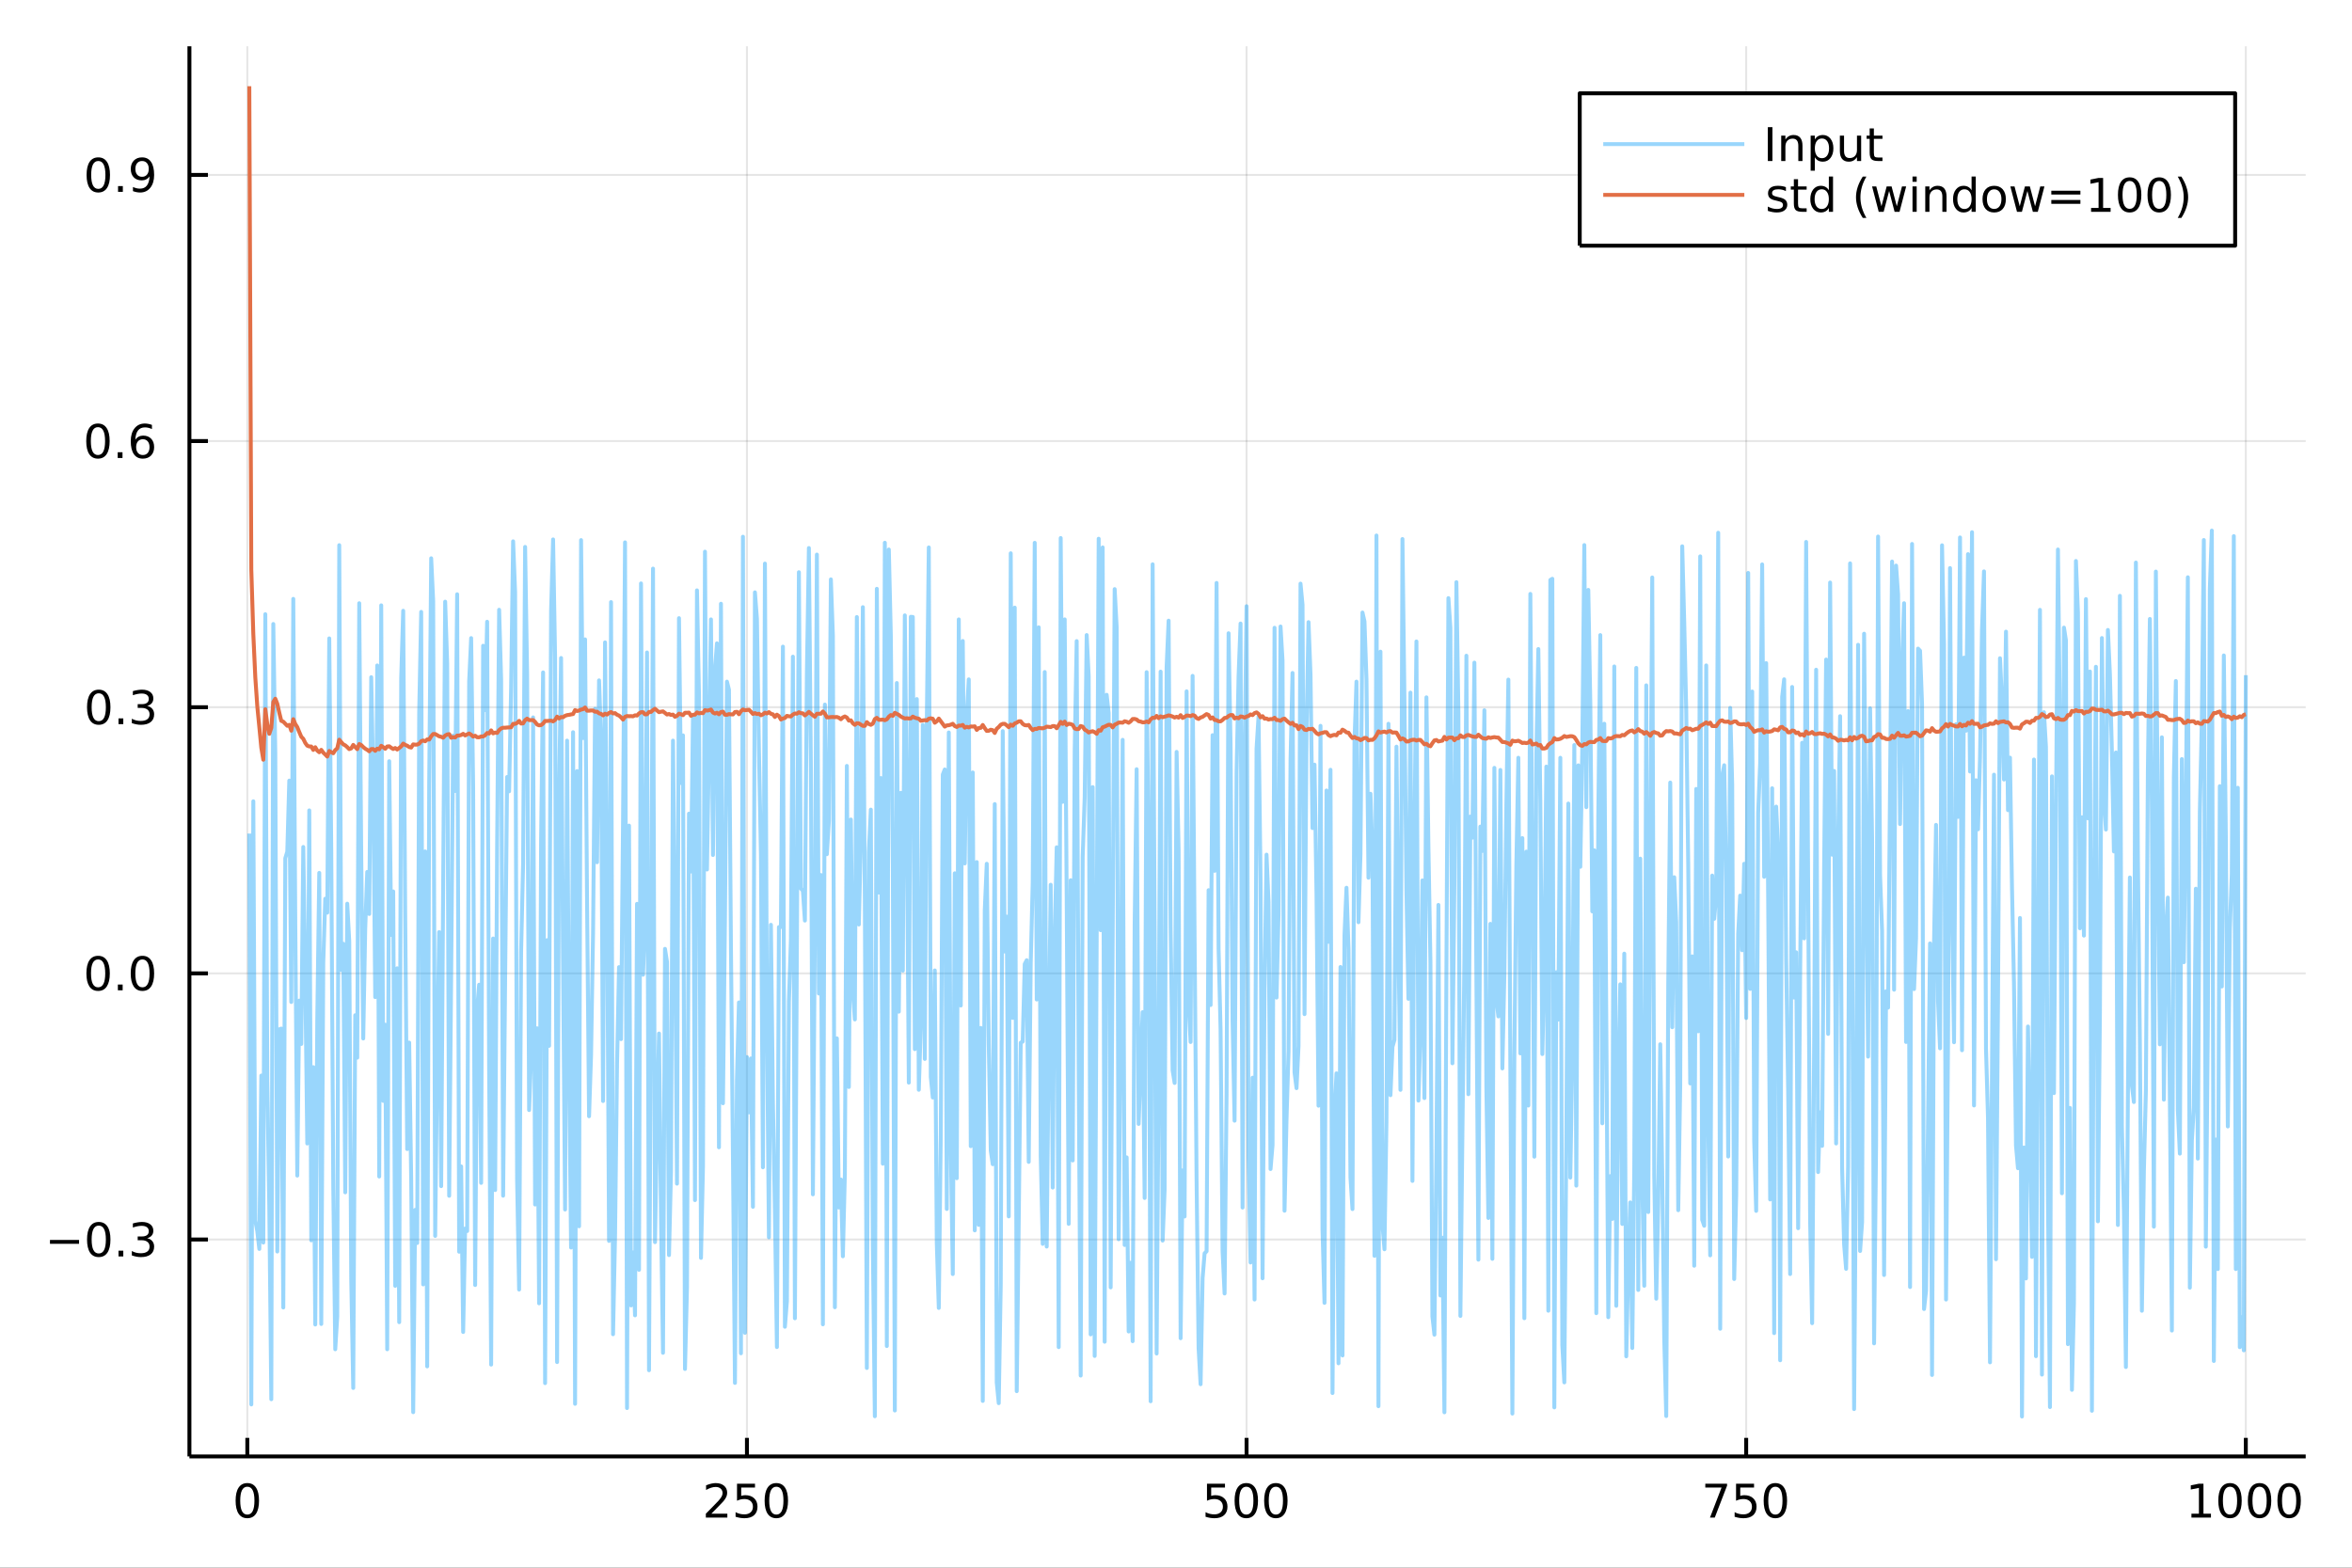 <?xml version="1.0" encoding="utf-8"?>
<svg xmlns="http://www.w3.org/2000/svg" xmlns:xlink="http://www.w3.org/1999/xlink" width="600" height="400" viewBox="0 0 2400 1600">
<rect x="0" y="0" width="2400" height="1600" fill="#333333" stroke="none"/>
<defs>
  <clipPath id="clip050">
    <rect x="0" y="0" width="2400" height="1600"/>
  </clipPath>
</defs>
<path clip-path="url(#clip050)" d="
M0 1600 L2400 1600 L2400 0 L0 0  Z
  " fill="#ffffff" fill-rule="evenodd" fill-opacity="1"/>
<defs>
  <clipPath id="clip051">
    <rect x="480" y="0" width="1681" height="1600"/>
  </clipPath>
</defs>
<path clip-path="url(#clip050)" d="
M193.288 1486.45 L2352.76 1486.45 L2352.76 47.244 L193.288 47.244  Z
  " fill="#ffffff" fill-rule="evenodd" fill-opacity="1"/>
<defs>
  <clipPath id="clip052">
    <rect x="193" y="47" width="2160" height="1440"/>
  </clipPath>
</defs>
<polyline clip-path="url(#clip052)" style="stroke:#000000; stroke-linecap:butt; stroke-linejoin:round; stroke-width:2; stroke-opacity:0.1; fill:none" points="
  252.366,1486.45 252.366,47.244 
  "/>
<polyline clip-path="url(#clip052)" style="stroke:#000000; stroke-linecap:butt; stroke-linejoin:round; stroke-width:2; stroke-opacity:0.1; fill:none" points="
  762.184,1486.45 762.184,47.244 
  "/>
<polyline clip-path="url(#clip052)" style="stroke:#000000; stroke-linecap:butt; stroke-linejoin:round; stroke-width:2; stroke-opacity:0.1; fill:none" points="
  1272,1486.45 1272,47.244 
  "/>
<polyline clip-path="url(#clip052)" style="stroke:#000000; stroke-linecap:butt; stroke-linejoin:round; stroke-width:2; stroke-opacity:0.1; fill:none" points="
  1781.82,1486.45 1781.82,47.244 
  "/>
<polyline clip-path="url(#clip052)" style="stroke:#000000; stroke-linecap:butt; stroke-linejoin:round; stroke-width:2; stroke-opacity:0.1; fill:none" points="
  2291.64,1486.45 2291.64,47.244 
  "/>
<polyline clip-path="url(#clip050)" style="stroke:#000000; stroke-linecap:butt; stroke-linejoin:round; stroke-width:4; stroke-opacity:1; fill:none" points="
  193.288,1486.45 2352.76,1486.45 
  "/>
<polyline clip-path="url(#clip050)" style="stroke:#000000; stroke-linecap:butt; stroke-linejoin:round; stroke-width:4; stroke-opacity:1; fill:none" points="
  252.366,1486.45 252.366,1467.55 
  "/>
<polyline clip-path="url(#clip050)" style="stroke:#000000; stroke-linecap:butt; stroke-linejoin:round; stroke-width:4; stroke-opacity:1; fill:none" points="
  762.184,1486.45 762.184,1467.55 
  "/>
<polyline clip-path="url(#clip050)" style="stroke:#000000; stroke-linecap:butt; stroke-linejoin:round; stroke-width:4; stroke-opacity:1; fill:none" points="
  1272,1486.45 1272,1467.55 
  "/>
<polyline clip-path="url(#clip050)" style="stroke:#000000; stroke-linecap:butt; stroke-linejoin:round; stroke-width:4; stroke-opacity:1; fill:none" points="
  1781.82,1486.45 1781.82,1467.55 
  "/>
<polyline clip-path="url(#clip050)" style="stroke:#000000; stroke-linecap:butt; stroke-linejoin:round; stroke-width:4; stroke-opacity:1; fill:none" points="
  2291.64,1486.45 2291.64,1467.55 
  "/>
<path clip-path="url(#clip050)" d="M252.366 1517.37 Q248.755 1517.37 246.926 1520.93 Q245.12 1524.47 245.12 1531.6 Q245.12 1538.71 246.926 1542.27 Q248.755 1545.82 252.366 1545.82 Q256 1545.82 257.805 1542.27 Q259.634 1538.71 259.634 1531.6 Q259.634 1524.47 257.805 1520.93 Q256 1517.37 252.366 1517.37 M252.366 1513.66 Q258.176 1513.66 261.231 1518.27 Q264.31 1522.85 264.31 1531.6 Q264.31 1540.33 261.231 1544.94 Q258.176 1549.52 252.366 1549.52 Q246.555 1549.52 243.477 1544.94 Q240.421 1540.33 240.421 1531.6 Q240.421 1522.85 243.477 1518.27 Q246.555 1513.66 252.366 1513.66 Z" fill="#000000" fill-rule="evenodd" fill-opacity="1" /><path clip-path="url(#clip050)" d="M725.876 1544.91 L742.196 1544.91 L742.196 1548.85 L720.251 1548.85 L720.251 1544.91 Q722.913 1542.16 727.497 1537.53 Q732.103 1532.88 733.284 1531.53 Q735.529 1529.01 736.409 1527.27 Q737.311 1525.51 737.311 1523.82 Q737.311 1521.07 735.367 1519.33 Q733.446 1517.6 730.344 1517.6 Q728.145 1517.6 725.691 1518.36 Q723.261 1519.13 720.483 1520.68 L720.483 1515.95 Q723.307 1514.82 725.761 1514.24 Q728.214 1513.66 730.251 1513.66 Q735.622 1513.66 738.816 1516.35 Q742.01 1519.03 742.01 1523.52 Q742.01 1525.65 741.2 1527.57 Q740.413 1529.47 738.307 1532.07 Q737.728 1532.74 734.626 1535.95 Q731.524 1539.15 725.876 1544.91 Z" fill="#000000" fill-rule="evenodd" fill-opacity="1" /><path clip-path="url(#clip050)" d="M752.057 1514.29 L770.413 1514.29 L770.413 1518.22 L756.339 1518.22 L756.339 1526.7 Q757.358 1526.35 758.376 1526.19 Q759.395 1526 760.413 1526 Q766.2 1526 769.58 1529.17 Q772.959 1532.34 772.959 1537.76 Q772.959 1543.34 769.487 1546.44 Q766.015 1549.52 759.696 1549.52 Q757.52 1549.52 755.251 1549.15 Q753.006 1548.78 750.598 1548.04 L750.598 1543.34 Q752.682 1544.47 754.904 1545.03 Q757.126 1545.58 759.603 1545.58 Q763.608 1545.58 765.945 1543.48 Q768.283 1541.37 768.283 1537.76 Q768.283 1534.15 765.945 1532.04 Q763.608 1529.94 759.603 1529.94 Q757.728 1529.94 755.853 1530.35 Q754.001 1530.77 752.057 1531.65 L752.057 1514.29 Z" fill="#000000" fill-rule="evenodd" fill-opacity="1" /><path clip-path="url(#clip050)" d="M792.172 1517.37 Q788.561 1517.37 786.732 1520.93 Q784.927 1524.47 784.927 1531.6 Q784.927 1538.71 786.732 1542.27 Q788.561 1545.82 792.172 1545.82 Q795.806 1545.82 797.612 1542.27 Q799.441 1538.71 799.441 1531.6 Q799.441 1524.47 797.612 1520.93 Q795.806 1517.37 792.172 1517.37 M792.172 1513.66 Q797.982 1513.66 801.038 1518.27 Q804.117 1522.85 804.117 1531.6 Q804.117 1540.33 801.038 1544.94 Q797.982 1549.52 792.172 1549.52 Q786.362 1549.52 783.283 1544.94 Q780.228 1540.33 780.228 1531.6 Q780.228 1522.85 783.283 1518.27 Q786.362 1513.66 792.172 1513.66 Z" fill="#000000" fill-rule="evenodd" fill-opacity="1" /><path clip-path="url(#clip050)" d="M1231.62 1514.29 L1249.98 1514.29 L1249.98 1518.22 L1235.9 1518.22 L1235.9 1526.7 Q1236.92 1526.35 1237.94 1526.19 Q1238.96 1526 1239.98 1526 Q1245.76 1526 1249.14 1529.17 Q1252.52 1532.34 1252.52 1537.76 Q1252.52 1543.34 1249.05 1546.44 Q1245.58 1549.52 1239.26 1549.52 Q1237.08 1549.52 1234.81 1549.15 Q1232.57 1548.78 1230.16 1548.04 L1230.16 1543.34 Q1232.25 1544.47 1234.47 1545.03 Q1236.69 1545.58 1239.17 1545.58 Q1243.17 1545.58 1245.51 1543.48 Q1247.85 1541.37 1247.85 1537.76 Q1247.85 1534.15 1245.51 1532.04 Q1243.17 1529.94 1239.17 1529.94 Q1237.29 1529.94 1235.42 1530.35 Q1233.56 1530.77 1231.62 1531.65 L1231.62 1514.29 Z" fill="#000000" fill-rule="evenodd" fill-opacity="1" /><path clip-path="url(#clip050)" d="M1271.74 1517.37 Q1268.12 1517.37 1266.3 1520.93 Q1264.49 1524.47 1264.49 1531.6 Q1264.49 1538.71 1266.3 1542.27 Q1268.12 1545.82 1271.74 1545.82 Q1275.37 1545.82 1277.18 1542.27 Q1279 1538.71 1279 1531.6 Q1279 1524.47 1277.18 1520.93 Q1275.37 1517.37 1271.74 1517.37 M1271.74 1513.66 Q1277.55 1513.66 1280.6 1518.27 Q1283.68 1522.85 1283.68 1531.6 Q1283.68 1540.33 1280.6 1544.94 Q1277.55 1549.52 1271.74 1549.52 Q1265.93 1549.52 1262.85 1544.94 Q1259.79 1540.33 1259.79 1531.6 Q1259.79 1522.85 1262.85 1518.27 Q1265.93 1513.66 1271.74 1513.66 Z" fill="#000000" fill-rule="evenodd" fill-opacity="1" /><path clip-path="url(#clip050)" d="M1301.9 1517.37 Q1298.29 1517.37 1296.46 1520.93 Q1294.65 1524.47 1294.65 1531.6 Q1294.65 1538.71 1296.46 1542.27 Q1298.29 1545.82 1301.9 1545.82 Q1305.53 1545.82 1307.34 1542.27 Q1309.17 1538.71 1309.17 1531.6 Q1309.17 1524.47 1307.34 1520.93 Q1305.53 1517.37 1301.9 1517.37 M1301.9 1513.66 Q1307.71 1513.66 1310.76 1518.27 Q1313.84 1522.85 1313.84 1531.6 Q1313.84 1540.33 1310.76 1544.94 Q1307.71 1549.52 1301.9 1549.52 Q1296.09 1549.52 1293.01 1544.94 Q1289.95 1540.33 1289.95 1531.6 Q1289.95 1522.85 1293.01 1518.27 Q1296.09 1513.66 1301.9 1513.66 Z" fill="#000000" fill-rule="evenodd" fill-opacity="1" /><path clip-path="url(#clip050)" d="M1740.1 1514.29 L1762.32 1514.29 L1762.32 1516.28 L1749.77 1548.85 L1744.89 1548.85 L1756.69 1518.22 L1740.1 1518.22 L1740.1 1514.29 Z" fill="#000000" fill-rule="evenodd" fill-opacity="1" /><path clip-path="url(#clip050)" d="M1771.48 1514.29 L1789.84 1514.29 L1789.84 1518.22 L1775.77 1518.22 L1775.77 1526.7 Q1776.79 1526.35 1777.8 1526.19 Q1778.82 1526 1779.84 1526 Q1785.63 1526 1789.01 1529.17 Q1792.39 1532.34 1792.39 1537.76 Q1792.39 1543.34 1788.92 1546.44 Q1785.44 1549.52 1779.12 1549.52 Q1776.95 1549.52 1774.68 1549.15 Q1772.43 1548.78 1770.03 1548.04 L1770.03 1543.34 Q1772.11 1544.47 1774.33 1545.03 Q1776.55 1545.58 1779.03 1545.58 Q1783.04 1545.58 1785.37 1543.48 Q1787.71 1541.37 1787.71 1537.76 Q1787.71 1534.15 1785.37 1532.04 Q1783.04 1529.94 1779.03 1529.94 Q1777.16 1529.94 1775.28 1530.35 Q1773.43 1530.77 1771.48 1531.65 L1771.48 1514.29 Z" fill="#000000" fill-rule="evenodd" fill-opacity="1" /><path clip-path="url(#clip050)" d="M1811.6 1517.37 Q1807.99 1517.37 1806.16 1520.93 Q1804.36 1524.47 1804.36 1531.6 Q1804.36 1538.71 1806.16 1542.27 Q1807.99 1545.82 1811.6 1545.82 Q1815.23 1545.82 1817.04 1542.27 Q1818.87 1538.71 1818.87 1531.6 Q1818.87 1524.47 1817.04 1520.93 Q1815.23 1517.37 1811.6 1517.37 M1811.6 1513.66 Q1817.41 1513.66 1820.47 1518.27 Q1823.54 1522.85 1823.54 1531.6 Q1823.54 1540.33 1820.47 1544.94 Q1817.41 1549.52 1811.6 1549.52 Q1805.79 1549.52 1802.71 1544.94 Q1799.66 1540.33 1799.66 1531.6 Q1799.66 1522.85 1802.71 1518.27 Q1805.79 1513.66 1811.6 1513.66 Z" fill="#000000" fill-rule="evenodd" fill-opacity="1" /><path clip-path="url(#clip050)" d="M2236.16 1544.91 L2243.8 1544.91 L2243.8 1518.55 L2235.49 1520.21 L2235.49 1515.95 L2243.76 1514.29 L2248.43 1514.29 L2248.43 1544.91 L2256.07 1544.91 L2256.07 1548.85 L2236.16 1548.85 L2236.16 1544.91 Z" fill="#000000" fill-rule="evenodd" fill-opacity="1" /><path clip-path="url(#clip050)" d="M2275.52 1517.37 Q2271.91 1517.37 2270.08 1520.93 Q2268.27 1524.47 2268.27 1531.6 Q2268.27 1538.71 2270.08 1542.27 Q2271.91 1545.82 2275.52 1545.82 Q2279.15 1545.82 2280.96 1542.27 Q2282.78 1538.71 2282.78 1531.6 Q2282.78 1524.47 2280.96 1520.93 Q2279.15 1517.37 2275.52 1517.37 M2275.52 1513.66 Q2281.33 1513.66 2284.38 1518.27 Q2287.46 1522.85 2287.46 1531.6 Q2287.46 1540.33 2284.38 1544.94 Q2281.33 1549.52 2275.52 1549.52 Q2269.71 1549.52 2266.63 1544.94 Q2263.57 1540.33 2263.57 1531.6 Q2263.57 1522.85 2266.63 1518.27 Q2269.71 1513.66 2275.52 1513.66 Z" fill="#000000" fill-rule="evenodd" fill-opacity="1" /><path clip-path="url(#clip050)" d="M2305.68 1517.37 Q2302.07 1517.37 2300.24 1520.93 Q2298.43 1524.47 2298.43 1531.6 Q2298.43 1538.71 2300.24 1542.27 Q2302.07 1545.82 2305.68 1545.82 Q2309.31 1545.82 2311.12 1542.27 Q2312.95 1538.71 2312.95 1531.6 Q2312.95 1524.47 2311.12 1520.93 Q2309.31 1517.37 2305.68 1517.37 M2305.68 1513.66 Q2311.49 1513.66 2314.54 1518.27 Q2317.62 1522.85 2317.62 1531.6 Q2317.62 1540.33 2314.54 1544.94 Q2311.49 1549.52 2305.68 1549.52 Q2299.87 1549.52 2296.79 1544.94 Q2293.73 1540.33 2293.73 1531.6 Q2293.73 1522.85 2296.79 1518.27 Q2299.87 1513.66 2305.68 1513.66 Z" fill="#000000" fill-rule="evenodd" fill-opacity="1" /><path clip-path="url(#clip050)" d="M2335.84 1517.37 Q2332.23 1517.37 2330.4 1520.93 Q2328.59 1524.47 2328.59 1531.6 Q2328.59 1538.71 2330.4 1542.27 Q2332.23 1545.82 2335.84 1545.82 Q2339.47 1545.82 2341.28 1542.27 Q2343.11 1538.71 2343.11 1531.6 Q2343.11 1524.47 2341.28 1520.93 Q2339.47 1517.37 2335.84 1517.37 M2335.84 1513.66 Q2341.65 1513.66 2344.71 1518.27 Q2347.78 1522.85 2347.78 1531.6 Q2347.78 1540.33 2344.71 1544.94 Q2341.65 1549.52 2335.84 1549.52 Q2330.03 1549.52 2326.95 1544.94 Q2323.9 1540.33 2323.9 1531.6 Q2323.9 1522.85 2326.95 1518.27 Q2330.03 1513.66 2335.84 1513.66 Z" fill="#000000" fill-rule="evenodd" fill-opacity="1" /><polyline clip-path="url(#clip052)" style="stroke:#000000; stroke-linecap:butt; stroke-linejoin:round; stroke-width:2; stroke-opacity:0.1; fill:none" points="
  193.288,1265.06 2352.76,1265.06 
  "/>
<polyline clip-path="url(#clip052)" style="stroke:#000000; stroke-linecap:butt; stroke-linejoin:round; stroke-width:2; stroke-opacity:0.1; fill:none" points="
  193.288,993.427 2352.76,993.427 
  "/>
<polyline clip-path="url(#clip052)" style="stroke:#000000; stroke-linecap:butt; stroke-linejoin:round; stroke-width:2; stroke-opacity:0.1; fill:none" points="
  193.288,721.792 2352.76,721.792 
  "/>
<polyline clip-path="url(#clip052)" style="stroke:#000000; stroke-linecap:butt; stroke-linejoin:round; stroke-width:2; stroke-opacity:0.1; fill:none" points="
  193.288,450.157 2352.76,450.157 
  "/>
<polyline clip-path="url(#clip052)" style="stroke:#000000; stroke-linecap:butt; stroke-linejoin:round; stroke-width:2; stroke-opacity:0.1; fill:none" points="
  193.288,178.521 2352.76,178.521 
  "/>
<polyline clip-path="url(#clip050)" style="stroke:#000000; stroke-linecap:butt; stroke-linejoin:round; stroke-width:4; stroke-opacity:1; fill:none" points="
  193.288,1486.45 193.288,47.244 
  "/>
<polyline clip-path="url(#clip050)" style="stroke:#000000; stroke-linecap:butt; stroke-linejoin:round; stroke-width:4; stroke-opacity:1; fill:none" points="
  193.288,1265.06 212.185,1265.06 
  "/>
<polyline clip-path="url(#clip050)" style="stroke:#000000; stroke-linecap:butt; stroke-linejoin:round; stroke-width:4; stroke-opacity:1; fill:none" points="
  193.288,993.427 212.185,993.427 
  "/>
<polyline clip-path="url(#clip050)" style="stroke:#000000; stroke-linecap:butt; stroke-linejoin:round; stroke-width:4; stroke-opacity:1; fill:none" points="
  193.288,721.792 212.185,721.792 
  "/>
<polyline clip-path="url(#clip050)" style="stroke:#000000; stroke-linecap:butt; stroke-linejoin:round; stroke-width:4; stroke-opacity:1; fill:none" points="
  193.288,450.157 212.185,450.157 
  "/>
<polyline clip-path="url(#clip050)" style="stroke:#000000; stroke-linecap:butt; stroke-linejoin:round; stroke-width:4; stroke-opacity:1; fill:none" points="
  193.288,178.521 212.185,178.521 
  "/>
<path clip-path="url(#clip050)" d="M50.992 1265.51 L80.668 1265.51 L80.668 1269.45 L50.992 1269.45 L50.992 1265.51 Z" fill="#000000" fill-rule="evenodd" fill-opacity="1" /><path clip-path="url(#clip050)" d="M100.76 1250.86 Q97.149 1250.86 95.321 1254.43 Q93.515 1257.97 93.515 1265.1 Q93.515 1272.2 95.321 1275.77 Q97.149 1279.31 100.76 1279.31 Q104.395 1279.31 106.2 1275.77 Q108.029 1272.2 108.029 1265.1 Q108.029 1257.97 106.2 1254.43 Q104.395 1250.86 100.76 1250.86 M100.76 1247.16 Q106.571 1247.16 109.626 1251.76 Q112.705 1256.35 112.705 1265.1 Q112.705 1273.82 109.626 1278.43 Q106.571 1283.01 100.76 1283.01 Q94.95 1283.01 91.871 1278.43 Q88.816 1273.82 88.816 1265.1 Q88.816 1256.35 91.871 1251.76 Q94.95 1247.16 100.76 1247.16 Z" fill="#000000" fill-rule="evenodd" fill-opacity="1" /><path clip-path="url(#clip050)" d="M120.922 1276.46 L125.807 1276.46 L125.807 1282.34 L120.922 1282.34 L120.922 1276.46 Z" fill="#000000" fill-rule="evenodd" fill-opacity="1" /><path clip-path="url(#clip050)" d="M150.158 1263.71 Q153.515 1264.43 155.39 1266.69 Q157.288 1268.96 157.288 1272.3 Q157.288 1277.41 153.769 1280.21 Q150.251 1283.01 143.769 1283.01 Q141.593 1283.01 139.279 1282.57 Q136.987 1282.16 134.533 1281.3 L134.533 1276.79 Q136.478 1277.92 138.793 1278.5 Q141.107 1279.08 143.631 1279.08 Q148.029 1279.08 150.32 1277.34 Q152.635 1275.61 152.635 1272.3 Q152.635 1269.24 150.482 1267.53 Q148.353 1265.79 144.533 1265.79 L140.506 1265.79 L140.506 1261.95 L144.718 1261.95 Q148.168 1261.95 149.996 1260.58 Q151.825 1259.19 151.825 1256.6 Q151.825 1253.94 149.927 1252.53 Q148.052 1251.09 144.533 1251.09 Q142.612 1251.09 140.413 1251.51 Q138.214 1251.93 135.575 1252.81 L135.575 1248.64 Q138.237 1247.9 140.552 1247.53 Q142.89 1247.16 144.95 1247.16 Q150.274 1247.16 153.376 1249.59 Q156.478 1252 156.478 1256.12 Q156.478 1258.99 154.834 1260.98 Q153.191 1262.94 150.158 1263.71 Z" fill="#000000" fill-rule="evenodd" fill-opacity="1" /><path clip-path="url(#clip050)" d="M100.112 979.226 Q96.501 979.226 94.672 982.79 Q92.867 986.332 92.867 993.462 Q92.867 1000.57 94.672 1004.13 Q96.501 1007.67 100.112 1007.67 Q103.746 1007.67 105.552 1004.13 Q107.381 1000.57 107.381 993.462 Q107.381 986.332 105.552 982.79 Q103.746 979.226 100.112 979.226 M100.112 975.522 Q105.922 975.522 108.978 980.128 Q112.057 984.712 112.057 993.462 Q112.057 1002.19 108.978 1006.79 Q105.922 1011.38 100.112 1011.38 Q94.302 1011.38 91.223 1006.79 Q88.168 1002.19 88.168 993.462 Q88.168 984.712 91.223 980.128 Q94.302 975.522 100.112 975.522 Z" fill="#000000" fill-rule="evenodd" fill-opacity="1" /><path clip-path="url(#clip050)" d="M120.274 1004.83 L125.158 1004.83 L125.158 1010.71 L120.274 1010.71 L120.274 1004.83 Z" fill="#000000" fill-rule="evenodd" fill-opacity="1" /><path clip-path="url(#clip050)" d="M145.343 979.226 Q141.732 979.226 139.904 982.79 Q138.098 986.332 138.098 993.462 Q138.098 1000.57 139.904 1004.13 Q141.732 1007.67 145.343 1007.67 Q148.978 1007.67 150.783 1004.13 Q152.612 1000.57 152.612 993.462 Q152.612 986.332 150.783 982.79 Q148.978 979.226 145.343 979.226 M145.343 975.522 Q151.154 975.522 154.209 980.128 Q157.288 984.712 157.288 993.462 Q157.288 1002.19 154.209 1006.79 Q151.154 1011.38 145.343 1011.38 Q139.533 1011.38 136.455 1006.79 Q133.399 1002.19 133.399 993.462 Q133.399 984.712 136.455 980.128 Q139.533 975.522 145.343 975.522 Z" fill="#000000" fill-rule="evenodd" fill-opacity="1" /><path clip-path="url(#clip050)" d="M100.76 707.59 Q97.149 707.59 95.321 711.155 Q93.515 714.697 93.515 721.826 Q93.515 728.933 95.321 732.498 Q97.149 736.039 100.76 736.039 Q104.395 736.039 106.2 732.498 Q108.029 728.933 108.029 721.826 Q108.029 714.697 106.2 711.155 Q104.395 707.59 100.76 707.59 M100.76 703.887 Q106.571 703.887 109.626 708.493 Q112.705 713.076 112.705 721.826 Q112.705 730.553 109.626 735.16 Q106.571 739.743 100.76 739.743 Q94.95 739.743 91.871 735.16 Q88.816 730.553 88.816 721.826 Q88.816 713.076 91.871 708.493 Q94.95 703.887 100.76 703.887 Z" fill="#000000" fill-rule="evenodd" fill-opacity="1" /><path clip-path="url(#clip050)" d="M120.922 733.192 L125.807 733.192 L125.807 739.072 L120.922 739.072 L120.922 733.192 Z" fill="#000000" fill-rule="evenodd" fill-opacity="1" /><path clip-path="url(#clip050)" d="M150.158 720.438 Q153.515 721.155 155.39 723.424 Q157.288 725.692 157.288 729.025 Q157.288 734.141 153.769 736.942 Q150.251 739.743 143.769 739.743 Q141.593 739.743 139.279 739.303 Q136.987 738.887 134.533 738.03 L134.533 733.516 Q136.478 734.65 138.793 735.229 Q141.107 735.808 143.631 735.808 Q148.029 735.808 150.32 734.072 Q152.635 732.336 152.635 729.025 Q152.635 725.97 150.482 724.257 Q148.353 722.521 144.533 722.521 L140.506 722.521 L140.506 718.678 L144.718 718.678 Q148.168 718.678 149.996 717.313 Q151.825 715.924 151.825 713.331 Q151.825 710.669 149.927 709.257 Q148.052 707.822 144.533 707.822 Q142.612 707.822 140.413 708.239 Q138.214 708.655 135.575 709.535 L135.575 705.368 Q138.237 704.627 140.552 704.257 Q142.89 703.887 144.95 703.887 Q150.274 703.887 153.376 706.317 Q156.478 708.725 156.478 712.845 Q156.478 715.715 154.834 717.706 Q153.191 719.674 150.158 720.438 Z" fill="#000000" fill-rule="evenodd" fill-opacity="1" /><path clip-path="url(#clip050)" d="M99.95 435.955 Q96.339 435.955 94.51 439.52 Q92.705 443.062 92.705 450.191 Q92.705 457.298 94.51 460.862 Q96.339 464.404 99.95 464.404 Q103.584 464.404 105.39 460.862 Q107.219 457.298 107.219 450.191 Q107.219 443.062 105.39 439.52 Q103.584 435.955 99.95 435.955 M99.95 432.252 Q105.76 432.252 108.816 436.858 Q111.895 441.441 111.895 450.191 Q111.895 458.918 108.816 463.525 Q105.76 468.108 99.95 468.108 Q94.14 468.108 91.061 463.525 Q88.006 458.918 88.006 450.191 Q88.006 441.441 91.061 436.858 Q94.14 432.252 99.95 432.252 Z" fill="#000000" fill-rule="evenodd" fill-opacity="1" /><path clip-path="url(#clip050)" d="M120.112 461.557 L124.996 461.557 L124.996 467.437 L120.112 467.437 L120.112 461.557 Z" fill="#000000" fill-rule="evenodd" fill-opacity="1" /><path clip-path="url(#clip050)" d="M145.76 448.293 Q142.612 448.293 140.76 450.446 Q138.931 452.599 138.931 456.349 Q138.931 460.075 140.76 462.251 Q142.612 464.404 145.76 464.404 Q148.908 464.404 150.737 462.251 Q152.589 460.075 152.589 456.349 Q152.589 452.599 150.737 450.446 Q148.908 448.293 145.76 448.293 M155.042 433.64 L155.042 437.9 Q153.283 437.066 151.478 436.627 Q149.695 436.187 147.936 436.187 Q143.306 436.187 140.853 439.312 Q138.422 442.437 138.075 448.756 Q139.441 446.742 141.501 445.677 Q143.561 444.589 146.038 444.589 Q151.246 444.589 154.255 447.761 Q157.288 450.909 157.288 456.349 Q157.288 461.673 154.14 464.89 Q150.992 468.108 145.76 468.108 Q139.765 468.108 136.594 463.525 Q133.422 458.918 133.422 450.191 Q133.422 441.997 137.311 437.136 Q141.2 432.252 147.751 432.252 Q149.51 432.252 151.293 432.599 Q153.098 432.946 155.042 433.64 Z" fill="#000000" fill-rule="evenodd" fill-opacity="1" /><path clip-path="url(#clip050)" d="M100.297 164.32 Q96.686 164.32 94.858 167.885 Q93.052 171.426 93.052 178.556 Q93.052 185.663 94.858 189.227 Q96.686 192.769 100.297 192.769 Q103.932 192.769 105.737 189.227 Q107.566 185.663 107.566 178.556 Q107.566 171.426 105.737 167.885 Q103.932 164.32 100.297 164.32 M100.297 160.616 Q106.108 160.616 109.163 165.223 Q112.242 169.806 112.242 178.556 Q112.242 187.283 109.163 191.889 Q106.108 196.473 100.297 196.473 Q94.487 196.473 91.409 191.889 Q88.353 187.283 88.353 178.556 Q88.353 169.806 91.409 165.223 Q94.487 160.616 100.297 160.616 Z" fill="#000000" fill-rule="evenodd" fill-opacity="1" /><path clip-path="url(#clip050)" d="M120.459 189.922 L125.344 189.922 L125.344 195.801 L120.459 195.801 L120.459 189.922 Z" fill="#000000" fill-rule="evenodd" fill-opacity="1" /><path clip-path="url(#clip050)" d="M135.668 195.084 L135.668 190.825 Q137.427 191.658 139.232 192.098 Q141.038 192.537 142.774 192.537 Q147.404 192.537 149.834 189.436 Q152.288 186.311 152.635 179.968 Q151.293 181.959 149.232 183.024 Q147.172 184.088 144.672 184.088 Q139.487 184.088 136.455 180.963 Q133.445 177.815 133.445 172.376 Q133.445 167.051 136.594 163.834 Q139.742 160.616 144.973 160.616 Q150.968 160.616 154.117 165.223 Q157.288 169.806 157.288 178.556 Q157.288 186.727 153.399 191.612 Q149.533 196.473 142.982 196.473 Q141.223 196.473 139.418 196.125 Q137.612 195.778 135.668 195.084 M144.973 180.431 Q148.121 180.431 149.95 178.278 Q151.802 176.126 151.802 172.376 Q151.802 168.649 149.95 166.496 Q148.121 164.32 144.973 164.32 Q141.825 164.32 139.973 166.496 Q138.144 168.649 138.144 172.376 Q138.144 176.126 139.973 178.278 Q141.825 180.431 144.973 180.431 Z" fill="#000000" fill-rule="evenodd" fill-opacity="1" /><polyline clip-path="url(#clip052)" style="stroke:#009af9; stroke-linecap:butt; stroke-linejoin:round; stroke-width:4; stroke-opacity:0.4; fill:none" points="
  254.405,850.733 256.444,1433.39 258.483,817.82 260.523,1245.88 262.562,1256.66 264.601,1274.68 266.641,1097.75 268.68,1268.19 270.719,626.855 272.758,1103.84 
  274.798,1231.45 276.837,1428.07 278.876,636.851 280.915,768.58 282.955,1277.31 284.994,1050.55 287.033,1049.79 289.073,1334.45 291.112,875.932 293.151,869.203 
  295.19,796.709 297.23,1022.65 299.269,611.222 301.308,942.148 303.347,1199.83 305.387,1021.26 307.426,1065.47 309.465,864.448 311.505,996.949 313.544,1167.06 
  315.583,827.088 317.622,1265.91 319.662,1089.17 321.701,1351.81 323.74,1041.22 325.779,890.905 327.819,1351.27 329.858,982.751 331.897,917.259 333.937,931.488 
  335.976,651.564 338.015,867.561 340.054,1208.69 342.094,1377.08 344.133,1343.56 346.172,556.416 348.211,989.966 350.251,963.21 352.29,1216.92 354.329,922.315 
  356.369,960.798 358.408,1305.31 360.447,1416.57 362.486,1036.16 364.526,1079.49 366.565,615.671 368.604,872.657 370.643,1059.9 372.683,947.583 374.722,889.923 
  376.761,932.8 378.801,691.158 380.84,796.857 382.879,1017.66 384.918,679.176 386.958,1200.78 388.997,617.826 391.036,1123.57 393.075,1045.8 395.115,1377.09 
  397.154,776.867 399.193,954.275 401.233,909.806 403.272,1312.37 405.311,988.252 407.35,1349.42 409.39,691.874 411.429,623.362 413.468,932.845 415.507,1172.75 
  417.547,1064.08 419.586,1204.05 421.625,1441.28 423.665,1234.84 425.704,1268.63 427.743,726.968 429.782,624.506 431.822,1310.88 433.861,868.998 435.9,1394.54 
  437.939,802.219 439.979,569.799 442.018,613.365 444.057,1261.37 446.097,1082.41 448.136,951.293 450.175,1210.61 452.214,902.451 454.254,614.068 456.293,676.846 
  458.332,1220.45 460.371,995.593 462.411,750.732 464.45,807.296 466.489,606.532 468.529,1277.54 470.568,1190.44 472.607,1359.43 474.646,1253.88 476.686,1256.41 
  478.725,695.716 480.764,651.232 482.803,803.106 484.843,1311.51 486.882,1030.06 488.921,1005.02 490.961,1207.27 493,659.04 495.039,724.808 497.078,634.557 
  499.118,1090.94 501.157,1392.73 503.196,957.855 505.235,1214.57 507.275,862.501 509.314,622.333 511.353,693.296 513.393,1220.33 515.432,999.959 517.471,793.025 
  519.51,807.607 521.55,702.177 523.589,552.481 525.628,604.408 527.667,1204.61 529.707,1316.15 531.746,971.508 533.785,881.294 535.825,558.195 537.864,687.435 
  539.903,1132.96 541.942,1079.29 543.982,732.184 546.021,1229.35 548.06,1049.49 550.099,1330.18 552.139,858.191 554.178,686.271 556.217,1411.65 558.257,959.575 
  560.296,1067.4 562.335,623.682 564.374,550.544 566.414,670.497 568.453,1390.14 570.492,813.285 572.532,671.573 574.571,985.387 576.61,1234.44 578.649,755.895 
  580.689,1082.91 582.728,1273.25 584.767,747.301 586.806,1432.75 588.846,786.97 590.885,1251.56 592.924,551.227 594.964,753.258 597.003,652.573 599.042,920.521 
  601.081,1139.27 603.121,1076.6 605.16,952.257 607.199,723.345 609.238,880.001 611.278,694.399 613.317,753.027 615.356,1123.71 617.396,655.602 619.435,901.239 
  621.474,1266.53 623.513,614.516 625.553,1361.74 627.592,1261.86 629.631,1085.85 631.67,987.067 633.71,1060.54 635.749,838.679 637.788,553.512 639.828,1437.06 
  641.867,842.636 643.906,1332.34 645.945,1278.19 647.985,1342.44 650.024,922.486 652.063,1295.99 654.102,595.442 656.142,994.817 658.181,940.445 660.22,665.908 
  662.26,1398.5 664.299,1005.09 666.338,580.346 668.377,1267.74 670.417,1149.9 672.456,1054.83 674.495,1241.73 676.534,1380.69 678.574,968.423 680.613,981.78 
  682.652,1280.96 684.692,1195.62 686.731,755.894 688.77,946.563 690.809,1208.04 692.849,630.901 694.888,799.164 696.927,750.547 698.966,1397.2 701.006,1314.14 
  703.045,830.424 705.084,889.481 707.124,732.201 709.163,1224.85 711.202,602.538 713.241,708.82 715.281,1283.79 717.32,1190.65 719.359,563.038 721.398,887.439 
  723.438,765.864 725.477,632.171 727.516,872.619 729.556,683.61 731.595,656.591 733.634,1170.96 735.673,616.179 737.713,1125.99 739.752,938.621 741.791,695.705 
  743.83,703.933 745.87,967.496 747.909,1181.09 749.948,1411.42 751.988,1101.67 754.027,1023.1 756.066,1381.18 758.105,547.792 760.145,1360.3 762.184,1078.88 
  764.223,1135.3 766.262,1080.29 768.302,1231.67 770.341,604.547 772.38,631.491 774.42,765.424 776.459,872.21 778.498,1191.36 780.537,575.2 782.577,1038.73 
  784.616,1262.82 786.655,943.862 788.694,1125.52 790.734,1236.15 792.773,1374.82 794.812,946.191 796.852,946.12 798.891,659.963 800.93,1354.11 802.969,1327.8 
  805.009,1022.56 807.048,959.692 809.087,670.189 811.126,1345.45 813.166,962.131 815.205,583.985 817.244,906.832 819.284,909.11 821.323,939.538 823.362,686.512 
  825.401,559.339 827.441,783.431 829.48,1218.96 831.519,944.799 833.558,565.998 835.598,1014.03 837.637,893.035 839.676,1351.63 841.716,719.077 843.755,871.81 
  845.794,837.776 847.833,591.329 849.873,648.515 851.912,1334.19 853.951,1059.75 855.99,1232.38 858.03,1203.83 860.069,1282.17 862.108,1197.94 864.148,781.698 
  866.187,1109.4 868.226,836.425 870.265,1012.23 872.305,1040.46 874.344,629.755 876.383,943.562 878.422,857.715 880.462,619.688 882.501,920.397 884.54,1396.17 
  886.58,869.484 888.619,826.322 890.658,1271.32 892.697,1445.43 894.737,600.939 896.776,910.957 898.815,794.086 900.855,1187.7 902.894,553.928 904.933,1373.78 
  906.972,560.839 909.012,648.892 911.051,884.768 913.09,1439.56 915.129,697.091 917.169,1032.52 919.208,809.148 921.247,990.655 923.287,628.064 925.326,830.488 
  927.365,1104.94 929.404,629.498 931.444,629.683 933.483,1070.78 935.522,713.481 937.561,1112.25 939.601,1045.51 941.64,739.77 943.679,1080.75 945.719,736.616 
  947.758,558.722 949.797,1099.16 951.836,1120.12 953.876,990.431 955.915,1268.71 957.954,1334.9 959.993,1156.59 962.033,790.555 964.072,785.309 966.111,1233.9 
  968.151,747.566 970.19,1168.66 972.229,1300.31 974.268,891.304 976.308,1202.48 978.347,632.193 980.386,1026.26 982.425,654.203 984.465,881.221 986.504,730.063 
  988.543,693.384 990.583,1169.79 992.622,788.396 994.661,1255.75 996.7,879.851 998.74,1250.14 1000.78,1049.13 1002.82,1429.81 1004.86,929.078 1006.9,881.581 
  1008.94,1065.86 1010.98,1174.42 1013.01,1188.2 1015.05,820.664 1017.09,1411.04 1019.13,1432.1 1021.17,1310.24 1023.21,746.175 1025.25,971.122 1027.29,935.47 
  1029.33,1241.49 1031.37,564.689 1033.41,1038.94 1035.45,620.135 1037.49,1419.86 1039.53,1244.84 1041.56,1064.17 1043.6,1063.04 1045.64,983.893 1047.68,980.017 
  1049.72,1185.84 1051.76,982.76 1053.8,900.751 1055.84,554.001 1057.88,1020.11 1059.92,640.27 1061.96,1179.73 1064,1269.53 1066.04,685.878 1068.07,1272.27 
  1070.11,1067.74 1072.15,902.994 1074.19,1212.02 1076.23,955.463 1078.27,864.752 1080.31,1374.9 1082.35,549.126 1084.39,818.344 1086.43,632.17 1088.47,918.649 
  1090.51,1249.09 1092.55,898.396 1094.59,1184.39 1096.62,766.221 1098.66,654.3 1100.7,1091.02 1102.74,1403.93 1104.78,874.48 1106.82,813.939 1108.86,648.148 
  1110.9,690.186 1112.94,1361.89 1114.98,803.345 1117.02,1383.9 1119.06,958.987 1121.1,549.851 1123.14,949.378 1125.17,558.703 1127.21,1369.4 1129.25,709.115 
  1131.29,727.731 1133.33,1313.91 1135.37,955.98 1137.41,601.267 1139.45,640.214 1141.49,1264.77 1143.53,1058.16 1145.57,755.072 1147.61,1270.64 1149.65,1181.25 
  1151.69,1358.93 1153.72,1288.78 1155.76,1368.84 1157.8,944.269 1159.84,785.087 1161.88,1147.1 1163.92,1086.03 1165.96,1033.03 1168,1222.65 1170.04,686.025 
  1172.08,869.738 1174.12,1430.15 1176.16,575.957 1178.2,945.891 1180.23,1381.42 1182.27,1100.05 1184.31,685.477 1186.35,1266.16 1188.39,1214.44 1190.43,680.855 
  1192.47,633.453 1194.51,947.676 1196.55,1092.44 1198.59,1105.3 1200.63,767.387 1202.67,868.279 1204.71,1365.81 1206.75,1194.54 1208.78,1241.57 1210.82,705.596 
  1212.86,1023.46 1214.9,1063.47 1216.94,689.808 1218.98,957.618 1221.02,1205.81 1223.06,1375.85 1225.1,1412.75 1227.14,1304.31 1229.18,1279.21 1231.22,1277.05 
  1233.26,908.551 1235.3,1025.72 1237.33,750.332 1239.37,888.793 1241.41,594.951 1243.45,967.807 1245.49,1051.05 1247.53,1276.88 1249.57,1320.13 1251.61,1116.56 
  1253.65,646.31 1255.69,761.004 1257.73,1041.68 1259.77,1143.79 1261.81,788.271 1263.85,690.393 1265.88,636.39 1267.92,1232.43 1269.96,774.547 1272,618.718 
  1274.04,1179.76 1276.08,1288.52 1278.12,1099.92 1280.16,1326.31 1282.2,763.967 1284.24,731.175 1286.28,898.332 1288.32,1304.64 1290.36,1009.51 1292.39,872.254 
  1294.43,920.919 1296.47,1193.14 1298.51,1168.71 1300.55,640.716 1302.59,1018.14 1304.63,933.155 1306.67,639.405 1308.71,673.854 1310.75,1235.65 1312.79,1141.71 
  1314.83,1073.53 1316.87,775.556 1318.91,686.834 1320.94,1094.38 1322.98,1110.57 1325.02,1067.67 1327.06,595.673 1329.1,617.143 1331.14,1035.04 1333.18,746.679 
  1335.22,634.96 1337.26,688.503 1339.3,845.153 1341.34,780.396 1343.38,913.138 1345.42,1128.49 1347.46,740.787 1349.49,1254.71 1351.53,1329.72 1353.57,806.816 
  1355.61,961.235 1357.65,785.637 1359.69,1421.74 1361.73,1136.26 1363.77,1095.46 1365.81,1391.4 1367.85,986.933 1369.89,1383.41 1371.93,954.471 1373.97,906.048 
  1376.01,968.464 1378.04,1201.66 1380.08,1234.01 1382.12,757.199 1384.16,695.686 1386.2,941.229 1388.24,871.945 1390.28,625.155 1392.32,634.285 1394.36,693.117 
  1396.4,895.795 1398.44,810.084 1400.48,870.31 1402.52,1281.74 1404.56,546.54 1406.59,1435.19 1408.63,665.106 1410.67,1249.43 1412.71,1275.02 1414.75,1144.43 
  1416.79,738.682 1418.83,1117.76 1420.87,1068.46 1422.91,1061.25 1424.95,762.07 1426.99,961.972 1429.03,1112.31 1431.07,550.155 1433.1,713.86 1435.14,908.818 
  1437.18,1019.4 1439.22,706.903 1441.26,1205.26 1443.3,856.761 1445.34,654.701 1447.38,1123.29 1449.42,1052.59 1451.46,898.534 1453.5,1120.7 1455.54,711.724 
  1457.58,864.97 1459.62,981.209 1461.65,1343.71 1463.69,1362.16 1465.73,1176.8 1467.77,923.58 1469.81,1322.2 1471.85,1263.24 1473.89,1441.39 1475.93,992.251 
  1477.97,610.464 1480.01,640.792 1482.05,1085.21 1484.09,902.148 1486.13,594.152 1488.17,727.209 1490.2,1343.04 1492.24,1157.28 1494.28,978.987 1496.32,669.233 
  1498.36,1116.74 1500.4,833.411 1502.44,854.946 1504.48,676.297 1506.52,997.871 1508.56,1285.62 1510.6,843.625 1512.64,868.467 1514.68,724.897 1516.72,1110.82 
  1518.75,1243.08 1520.79,942.91 1522.83,1284.78 1524.87,783.69 1526.91,1019.34 1528.95,1037.35 1530.99,785.832 1533.03,1090.45 1535.07,993.817 1537.11,821.511 
  1539.15,693.597 1541.19,1092.37 1543.23,1442.7 1545.26,1077.97 1547.3,883.141 1549.34,773.389 1551.38,1075.11 1553.42,855.387 1555.46,1345.38 1557.5,869.202 
  1559.54,1128.34 1561.58,606.162 1563.62,879.06 1565.66,1180.52 1567.7,769.746 1569.74,662.408 1571.78,818.099 1573.81,1075.78 1575.85,986.903 1577.89,782.405 
  1579.93,1337.76 1581.97,591.944 1584.01,590.727 1586.05,1436.4 1588.09,992.252 1590.13,1040.58 1592.17,773.404 1594.21,1372.91 1596.25,1410.87 1598.29,1165.92 
  1600.33,820.109 1602.36,1201.85 1604.4,1077.48 1606.44,760.405 1608.48,1210.08 1610.52,781.116 1612.56,884.688 1614.6,763.095 1616.64,556.314 1618.68,823.82 
  1620.72,602.072 1622.76,717.414 1624.8,930.163 1626.84,867.821 1628.88,1340.25 1630.91,834.112 1632.95,648.182 1634.99,1146.48 1637.03,738.652 1639.07,1042.11 
  1641.11,1344.35 1643.15,1200.4 1645.19,1244.03 1647.23,680.197 1649.27,1332.71 1651.31,1109.05 1653.35,1004.62 1655.39,1249.2 1657.42,973.31 1659.46,1384.28 
  1661.5,1291.53 1663.54,1227.22 1665.58,1375.79 1667.62,1191.73 1669.66,681.665 1671.7,1316.57 1673.74,876.346 1675.78,1205.94 1677.82,1312.29 1679.86,699.474 
  1681.9,1237.02 1683.94,874.034 1685.97,589.393 1688.01,1199.21 1690.05,1325.47 1692.09,1227.96 1694.13,1065.77 1696.17,1198.05 1698.21,1366.42 1700.25,1445.23 
  1702.29,1005.76 1704.33,798.704 1706.37,1048.37 1708.41,895.322 1710.45,941.69 1712.49,1235.12 1714.52,1106.83 1716.56,557.572 1718.6,635.104 1720.64,724.293 
  1722.68,881.528 1724.72,1105.77 1726.76,976.088 1728.8,1291.83 1730.84,805.194 1732.88,1052.57 1734.92,567.816 1736.96,1244.9 1739,1251.02 1741.04,679.138 
  1743.07,1141.9 1745.11,1281.24 1747.15,893.61 1749.19,937.782 1751.23,913.445 1753.27,543.729 1755.31,1356.14 1757.35,791.924 1759.39,781.002 1761.43,898.162 
  1763.47,1180.36 1765.51,722.515 1767.55,800.538 1769.58,1305.39 1771.62,1220.17 1773.66,953.119 1775.7,914.072 1777.74,969.838 1779.78,881.595 1781.82,1038.98 
  1783.86,584.719 1785.9,1009.26 1787.94,705.766 1789.98,1164.25 1792.02,1235.83 1794.06,829.389 1796.1,778.844 1798.13,576.041 1800.17,894.867 1802.21,676.802 
  1804.25,915.055 1806.29,1224.19 1808.33,804.504 1810.37,1360.6 1812.41,823.232 1814.45,868.377 1816.49,1388.31 1818.53,711.275 1820.57,693.325 1822.61,978.256 
  1824.65,1113.07 1826.68,1300.32 1828.72,701.119 1830.76,1018.1 1832.8,971.91 1834.84,1253.54 1836.88,993.935 1838.92,758.105 1840.96,957.733 1843,553.092 
  1845.04,900.009 1847.08,1247.03 1849.12,1350.44 1851.16,1065.67 1853.2,683.535 1855.23,1196.21 1857.27,1135.2 1859.31,1169.49 1861.35,886.829 1863.39,673.149 
  1865.43,1055.21 1867.47,594.545 1869.51,872.294 1871.55,786.838 1873.59,1167.05 1875.63,862.049 1877.67,730.937 1879.71,1192.06 1881.74,1269.82 1883.78,1294.98 
  1885.82,1191.12 1887.86,575.003 1889.9,941.872 1891.94,1438.13 1893.98,1167.25 1896.02,658.076 1898.06,1276.77 1900.1,1247.35 1902.14,646.781 1904.18,877.696 
  1906.22,1078.4 1908.26,722.97 1910.29,854.943 1912.33,1371.06 1914.37,1168.29 1916.41,547.595 1918.45,893.461 1920.49,950.247 1922.53,1301.29 1924.57,1011.69 
  1926.61,1028.42 1928.65,799.635 1930.69,573.129 1932.73,1010.09 1934.77,577.264 1936.81,606.7 1938.84,841.047 1940.88,678.673 1942.92,615.647 1944.96,1063.44 
  1947,725.746 1949.04,1313.54 1951.08,555.162 1953.12,1009.45 1955.16,957.568 1957.2,661.98 1959.24,664.149 1961.28,718.578 1963.32,1336.03 1965.36,1317.32 
  1967.39,1145.24 1969.43,962.892 1971.47,1403.32 1973.51,962.646 1975.55,841.883 1977.59,1021.12 1979.63,1069.93 1981.67,556.539 1983.71,657.766 1985.75,1326.33 
  1987.79,1061.61 1989.83,579.782 1991.87,924.928 1993.9,1063.76 1995.94,739.17 1997.98,833.765 2000.02,548.535 2002.06,1071.89 2004.1,671.191 2006.14,745.755 
  2008.18,565.576 2010.22,787.42 2012.26,543.173 2014.3,1128.24 2016.34,796.326 2018.38,846.413 2020.42,773.267 2022.45,642.426 2024.49,583.16 2026.53,1070.25 
  2028.57,1140.53 2030.61,1390.42 2032.65,1093.11 2034.69,790.64 2036.73,1285.2 2038.77,1022.58 2040.81,671.807 2042.85,716.422 2044.89,795.608 2046.93,644.66 
  2048.97,826.883 2051,773.272 2053.04,905.164 2055.08,1004.03 2057.12,1169.05 2059.16,1192.31 2061.2,936.899 2063.24,1445.72 2065.28,1171.18 2067.32,1304.8 
  2069.36,1047.66 2071.4,1162.37 2073.44,1282.79 2075.48,775.184 2077.52,1384.15 2079.55,987.547 2081.59,622.415 2083.63,1402.95 2085.67,726.911 2087.71,762.338 
  2089.75,1221.59 2091.79,1436.08 2093.83,792.384 2095.87,1115.64 2097.91,837.419 2099.95,560.839 2101.99,739.597 2104.03,1217.88 2106.07,640.547 2108.1,653.588 
  2110.14,1371.85 2112.18,1130.76 2114.22,1418.48 2116.26,1329.63 2118.3,572.532 2120.34,625.168 2122.38,947.421 2124.42,834.116 2126.46,954.888 2128.5,611.462 
  2130.54,835.216 2132.58,685.343 2134.61,1439.85 2136.65,932.119 2138.69,680.525 2140.73,1246.48 2142.77,1033.96 2144.81,651.165 2146.85,816.681 2148.89,846.638 
  2150.93,642.939 2152.97,687.9 2155.01,767.787 2157.05,868.971 2159.09,767.997 2161.13,1250.24 2163.16,608.094 2165.2,1149.23 2167.24,1235.34 2169.28,1395.2 
  2171.32,1119.9 2173.36,895.578 2175.4,1108.01 2177.44,1124.75 2179.48,574.146 2181.52,875.155 2183.56,1064.87 2185.6,1337.78 2187.64,1195.01 2189.68,1113.71 
  2191.71,786.408 2193.75,631.707 2195.79,826.687 2197.83,1251.93 2199.87,583.34 2201.91,851.059 2203.95,1065.87 2205.99,752.507 2208.03,1122.32 2210.07,950.258 
  2212.11,916.103 2214.15,1121.48 2216.19,1357.98 2218.23,793.07 2220.26,695.027 2222.3,1132.74 2224.34,1177.42 2226.38,774.693 2228.42,982.04 2230.46,821.59 
  2232.5,589.184 2234.54,1314.21 2236.58,1164.32 2238.62,1130.07 2240.66,907.034 2242.7,1182.48 2244.74,828.677 2246.77,734.629 2248.81,551.146 2250.85,1272.36 
  2252.89,1046.67 2254.93,601.321 2256.97,541.525 2259.01,1389.04 2261.05,1163.03 2263.09,1295.21 2265.13,802.39 2267.17,1006.8 2269.21,668.971 2271.25,852.305 
  2273.29,1149.67 2275.32,950.113 2277.36,892.122 2279.4,547.175 2281.44,1295.22 2283.48,804.023 2285.52,1374.93 2287.56,1344.28 2289.6,1378.21 2291.64,689.111 
  
  "/>
<polyline clip-path="url(#clip052)" style="stroke:#e26f46; stroke-linecap:butt; stroke-linejoin:round; stroke-width:4; stroke-opacity:1; fill:none" points="
  254.405,87.976 256.444,581.428 258.483,647.139 260.523,691.485 262.562,721.147 264.601,741.93 266.641,763.104 268.68,775.393 270.719,723.864 272.758,739.271 
  274.798,748.958 276.837,742.876 278.876,716.424 280.915,713.118 282.955,718.278 284.994,727.444 287.033,735.744 289.073,736.532 291.112,738.653 293.151,740.766 
  295.19,739.792 297.23,745.765 299.269,734.004 301.308,738.915 303.347,742.136 305.387,747.177 307.426,751.916 309.465,754.045 311.505,758.244 313.544,761.082 
  315.583,761.823 317.622,761.889 319.662,765.374 321.701,762.634 323.74,766.048 325.779,767.751 327.819,765.314 329.858,768.12 331.897,770.056 333.937,772.159 
  335.976,766.43 338.015,767.71 340.054,768.795 342.094,765.557 344.133,763.78 346.172,754.937 348.211,757.43 350.251,759.699 352.29,760.728 354.329,762.504 
  356.369,764.565 358.408,763.788 360.447,760.267 362.486,762.47 364.526,764.582 366.565,759.374 368.604,760.393 370.643,762.429 372.683,764.118 374.722,765.271 
  376.761,766.8 378.801,764.497 380.84,764.49 382.879,766.312 384.918,764.064 386.958,764.737 388.997,761.174 391.036,762.543 393.075,764.221 395.115,761.869 
  397.154,761.683 399.193,763.193 401.233,764.444 403.272,763.44 405.311,764.968 407.35,763.382 409.39,761.771 411.429,758.927 413.468,760.25 415.507,761.055 
  417.547,762.451 419.586,762.954 421.625,759.726 423.665,760.006 425.704,759.922 427.743,759.016 429.782,756.437 431.822,755.793 433.861,756.57 435.9,754.672 
  437.939,754.834 439.979,751.454 442.018,749.11 444.057,749.107 446.097,750.32 448.136,751.505 450.175,751.975 452.214,752.93 454.254,750.727 456.293,749.604 
  458.332,749.261 460.371,752.94 462.411,752.304 464.45,752.65 466.489,750.728 468.529,750.695 470.568,750.138 472.607,748.954 474.646,750.611 476.686,749.521 
  478.725,748.58 480.764,749.869 482.803,751.783 484.843,750.876 486.882,752.448 488.921,752.501 490.961,751.658 493,751.623 495.039,750.404 497.078,748.074 
  499.118,748.661 501.157,745.443 503.196,748.491 505.235,747.638 507.275,748.044 509.314,745.163 511.353,743.428 513.393,742.737 515.432,742.737 517.471,742.523 
  519.51,742.386 521.55,742.266 523.589,738.772 525.628,738.792 527.667,737.832 529.707,735.722 531.746,738.471 533.785,738.297 535.825,734.975 537.864,733.448 
  539.903,734.928 541.942,734.938 543.982,734.885 546.021,736.814 548.06,739.474 550.099,740.308 552.139,740.048 554.178,738.432 556.217,735.799 558.257,735.844 
  560.296,735.673 562.335,735.523 564.374,736.242 566.414,734.769 568.453,731.408 570.492,733.273 572.532,731.822 574.571,732.011 576.61,730.542 578.649,729.843 
  580.689,729.562 582.728,729.127 584.767,728.761 586.806,724.704 588.846,725.665 590.885,725.175 592.924,724.209 594.964,723.795 597.003,722.102 599.042,725.327 
  601.081,725.349 603.121,725.104 605.16,725.155 607.199,726.436 609.238,726.343 611.278,728.056 613.317,728.587 615.356,730.103 617.396,728.411 619.435,729.3 
  621.474,727.645 623.513,726.759 625.553,728.136 627.592,727.825 629.631,729.447 631.67,730.323 633.71,732.101 635.749,734.422 637.788,731.571 639.828,730.797 
  641.867,730.985 643.906,730.874 645.945,731.096 647.985,730.025 650.024,730.299 652.063,728.126 654.102,726.857 656.142,726.878 658.181,729.108 660.22,728.988 
  662.26,726.617 664.299,726.603 666.338,724.714 668.377,723.39 670.417,725.177 672.456,726.849 674.495,726.365 676.534,726.041 678.574,727.614 680.613,729.25 
  682.652,728.715 684.692,729.685 686.731,729.336 688.77,731.559 690.809,730.534 692.849,728.379 694.888,728.979 696.927,729.884 698.966,727.469 701.006,727.45 
  703.045,727.302 705.084,730.553 707.124,729.487 709.163,729.387 711.202,727.076 713.241,728.06 715.281,727.609 717.32,727.874 719.359,724.777 721.398,725.228 
  723.438,724.944 725.477,724.155 727.516,727.243 729.556,728.225 731.595,727.449 733.634,728.993 735.673,726.722 737.713,726.33 739.752,729.457 741.791,729.544 
  743.83,728.792 745.87,729.056 747.909,729.17 749.948,726.717 751.988,726.504 754.027,728.96 756.066,725.935 758.105,724.099 760.145,724.904 762.184,724.678 
  764.223,724.342 766.262,726.411 768.302,728.658 770.341,727.795 772.38,728.776 774.42,728.441 776.459,729.988 778.498,729.099 780.537,727.377 782.577,728.175 
  784.616,726.815 786.655,728.511 788.694,729.044 790.734,731.764 792.773,729.398 794.812,730.819 796.852,734.326 798.891,733.336 800.93,732.771 802.969,730.633 
  805.009,731.043 807.048,731.177 809.087,729.28 811.126,728.181 813.166,728.402 815.205,726.924 817.244,727.869 819.284,728.073 821.323,730.18 823.362,728.552 
  825.401,726.548 827.441,728.382 829.48,730.049 831.519,731.521 833.558,728.48 835.598,728.455 837.637,728.464 839.676,726.164 841.716,728.326 843.755,732.145 
  845.794,732.12 847.833,731.833 849.873,731.794 851.912,731.914 853.951,731.762 855.99,732.503 858.03,734.059 860.069,732.18 862.108,731.222 864.148,732.343 
  866.187,735.496 868.226,735.162 870.265,738.16 872.305,739.787 874.344,738.13 876.383,738.273 878.422,739.573 880.462,740.833 882.501,740.813 884.54,736.99 
  886.58,738.921 888.619,739.778 890.658,738.544 892.697,733.889 894.737,732.631 896.776,734.649 898.815,734.617 900.855,734.457 902.894,735.045 904.933,734.137 
  906.972,731.45 909.012,729.776 911.051,730.604 913.09,727.481 915.129,728.573 917.169,729.619 919.208,731.296 921.247,732.374 923.287,733.268 925.326,733.066 
  927.365,733.283 929.404,733.249 931.444,731.359 933.483,732.493 935.522,733.089 937.561,733.514 939.601,735.629 941.64,735.259 943.679,734.962 945.719,735.347 
  947.758,733.505 949.797,733.112 951.836,733.571 953.876,737.638 955.915,736.111 957.954,733.39 959.993,736.135 962.033,738.883 964.072,741.6 966.111,740.334 
  968.151,740.185 970.19,739.569 972.229,738.708 974.268,741.042 976.308,741.946 978.347,740.559 980.386,740.617 982.425,739.888 984.465,742.676 986.504,741.792 
  988.543,742.405 990.583,741.432 992.622,741.539 994.661,741.305 996.7,744.946 998.74,743.05 1000.78,742.836 1002.82,739.923 1004.86,743.151 1006.9,745.992 
  1008.94,745.818 1010.98,744.77 1013.01,745.225 1015.05,748.067 1017.09,743.739 1019.13,741.99 1021.17,739.644 1023.21,738.759 1025.25,738.77 1027.29,740.296 
  1029.33,742.189 1031.37,739.582 1033.41,740.723 1035.45,738.333 1037.49,737.565 1039.53,736.167 1041.56,736.16 1043.6,738.783 1045.64,740.104 1047.68,740.332 
  1049.72,739.905 1051.76,743.007 1053.8,745.187 1055.84,743.882 1057.88,743.976 1059.92,742.977 1061.96,743.188 1064,743.342 1066.04,742.717 1068.07,741.634 
  1070.11,741.825 1072.15,742.105 1074.19,741.012 1076.23,741.086 1078.27,743.257 1080.31,740.162 1082.35,736.768 1084.39,738.821 1086.43,736.501 1088.47,739.926 
  1090.51,738.665 1092.55,738.996 1094.59,739.86 1096.62,743.45 1098.66,744.191 1100.7,743.981 1102.74,740.963 1104.78,741.635 1106.82,744.713 1108.86,745.777 
  1110.9,747.611 1112.94,746.757 1114.98,746.307 1117.02,747.294 1119.06,748.929 1121.1,745.22 1123.14,745.778 1125.17,742.266 1127.21,741.618 1129.25,740.596 
  1131.29,739.675 1133.33,739.877 1135.37,742.376 1137.41,739.607 1139.45,738.722 1141.49,737.471 1143.53,737.436 1145.57,737.578 1147.61,736.138 1149.65,736.616 
  1151.69,737.678 1153.72,736.211 1155.76,733.831 1157.8,733.771 1159.84,734.315 1161.88,736.125 1163.92,736.479 1165.96,737.266 1168,737.157 1170.04,736.356 
  1172.08,737.252 1174.12,734.152 1176.16,732.565 1178.2,732.718 1180.23,730.649 1182.27,732.988 1184.31,731.139 1186.35,732.023 1188.39,731.437 1190.43,730.872 
  1192.47,730.09 1194.51,730.575 1196.55,731.298 1198.59,732.33 1200.63,731.556 1202.67,732.442 1204.71,729.897 1206.75,732.734 1208.78,731.699 1210.82,730.299 
  1212.86,730.373 1214.9,730.886 1216.94,729.807 1218.98,730.356 1221.02,732.851 1223.06,733.751 1225.1,732.283 1227.14,731.641 1229.18,730.155 1231.22,728.806 
  1233.26,729.722 1235.3,733.431 1237.33,732.201 1239.37,734.811 1241.41,734.994 1243.45,736.189 1245.49,736.221 1247.53,734.762 1249.57,732.755 1251.61,732.504 
  1253.65,730.781 1255.69,729.732 1257.73,729.859 1259.77,733.258 1261.81,732.396 1263.85,733.045 1265.88,731.182 1267.92,731.55 1269.96,732.454 1272,731.298 
  1274.04,730.715 1276.08,729.168 1278.12,729.87 1280.16,727.786 1282.2,727.094 1284.24,728.605 1286.28,732.174 1288.32,730.909 1290.36,733.499 1292.39,733.311 
  1294.43,734.42 1296.47,733.871 1298.51,733.979 1300.55,732.541 1302.59,734.856 1304.63,734.925 1306.67,735.685 1308.71,733.982 1310.75,733.454 1312.79,735.421 
  1314.83,737.223 1316.87,738.805 1318.91,737.643 1320.94,740.451 1322.98,740.205 1325.02,744.137 1327.06,740.92 1329.1,741.878 1331.14,744.668 1333.18,745.074 
  1335.22,743.898 1337.26,744.176 1339.3,743.79 1341.34,745.945 1343.38,748.324 1345.42,749.488 1347.46,748.333 1349.49,747.995 1351.53,747.245 1353.57,747.312 
  1355.61,750.173 1357.65,751.343 1359.69,750.426 1361.73,749.948 1363.77,750.496 1365.81,747.632 1367.85,747.836 1369.89,744.677 1371.93,745.775 1373.97,747.501 
  1376.01,747.786 1378.04,750.88 1380.08,753.244 1382.12,752.123 1384.16,753.555 1386.2,753.796 1388.24,755.421 1390.28,754.422 1392.32,753.151 1394.36,753.299 
  1396.4,755.63 1398.44,755.066 1400.48,755.139 1402.52,753.498 1404.56,750.575 1406.59,746.443 1408.63,747.625 1410.67,747.059 1412.71,746.666 1414.75,747.546 
  1416.79,746.454 1418.83,746.194 1420.87,747.692 1422.91,747.558 1424.95,747.696 1426.99,751.068 1429.03,754.778 1431.07,753.631 1433.1,754.582 1435.14,756.788 
  1437.18,756.725 1439.22,755.594 1441.26,755.064 1443.3,754.955 1445.34,755.786 1447.38,755.18 1449.42,755.174 1451.46,757.351 1453.5,759.673 1455.54,759.105 
  1457.58,760.903 1459.62,761.639 1461.65,758.474 1463.69,755.675 1465.73,755.241 1467.77,756.751 1469.81,756.3 1471.85,755.933 1473.89,752.078 1475.93,754.76 
  1477.97,752.839 1480.01,752.719 1482.05,752.797 1484.09,755.495 1486.13,753.474 1488.17,753.435 1490.2,750.482 1492.24,752.127 1494.28,752.168 1496.32,750.553 
  1498.36,750.085 1500.4,750.874 1502.44,751.589 1504.48,752.032 1506.52,752.076 1508.56,749.846 1510.6,751.705 1512.64,753.265 1514.68,753.686 1516.72,753.905 
  1518.75,752.482 1520.79,753.192 1522.83,752.649 1524.87,752.303 1526.91,752.69 1528.95,752.804 1530.99,754.994 1533.03,757.277 1535.07,757.357 1537.11,757.951 
  1539.15,758.722 1541.19,760.151 1543.23,755.882 1545.26,756.55 1547.3,756.442 1549.34,755.982 1551.38,757.027 1553.42,758.295 1555.46,758.054 1557.5,758.433 
  1559.54,757.972 1561.58,755.791 1563.62,759.829 1565.66,759.477 1567.7,758.91 1569.74,760.777 1571.78,760.333 1573.81,763.944 1575.85,763.928 1577.89,763.305 
  1579.93,760.198 1581.97,758.562 1584.01,757.448 1586.05,753.301 1588.09,754.725 1590.13,754.594 1592.17,754.024 1594.21,752.89 1596.25,751.202 1598.29,752.138 
  1600.33,751.755 1602.36,751.337 1604.4,751.42 1606.44,752.274 1608.48,755.19 1610.52,758.697 1612.56,760.647 1614.6,761.221 1616.64,759.432 1618.68,759.657 
  1620.72,757.92 1622.76,757.143 1624.8,757.374 1626.84,757.423 1628.88,755.191 1630.91,754.84 1632.95,753.282 1634.99,756.111 1637.03,756.362 1639.07,756.299 
  1641.11,753.338 1643.15,753.693 1645.19,753.283 1647.23,751.771 1649.27,751.248 1651.31,751.329 1653.35,751.43 1655.39,750.056 1657.42,750.462 1659.46,748.662 
  1661.5,747.094 1663.54,745.967 1665.58,745.488 1667.62,747.467 1669.66,746.243 1671.7,744.148 1673.74,746.151 1675.78,746.733 1677.82,748.811 1679.86,747.156 
  1681.9,748.733 1683.94,750.976 1685.97,747.884 1688.01,747.106 1690.05,748.076 1692.09,748.502 1694.13,750.858 1696.17,750.554 1698.21,747.792 1700.25,746.167 
  1702.29,746.402 1704.33,746.128 1706.37,746.586 1708.41,748.618 1710.45,748.519 1712.49,749.037 1714.52,749.448 1716.56,745.62 1718.6,744.413 1720.64,742.994 
  1722.68,743.838 1724.72,743.701 1726.76,745.299 1728.8,744.598 1730.84,743.791 1732.88,743.766 1734.92,740.902 1736.96,739.887 1739,738.687 1741.04,737.25 
  1743.07,738.835 1745.11,737.516 1747.15,740.999 1749.19,741.015 1751.23,741.144 1753.27,737.991 1755.31,735.648 1757.35,735.198 1759.39,736.558 1761.43,736.689 
  1763.47,736.372 1765.51,737.913 1767.55,737.415 1769.58,736.224 1771.62,736.377 1773.66,738.667 1775.7,739.213 1777.74,739.27 1779.78,738.961 1781.82,739.963 
  1783.86,738.611 1785.9,742.011 1787.94,743.676 1789.98,746.93 1792.02,745.859 1794.06,745.242 1796.1,745.293 1798.13,744.413 1800.17,747.738 1802.21,746.36 
  1804.25,746.828 1806.29,746.623 1808.33,746.105 1810.37,744.36 1812.41,744.776 1814.45,745.358 1816.49,742.404 1818.53,741.869 1820.57,743.91 1822.61,744.503 
  1824.65,747.454 1826.68,747.35 1828.72,745.564 1830.76,745.95 1832.8,748.234 1834.84,747.565 1836.88,750.248 1838.92,749.34 1840.96,750.792 1843,746.576 
  1845.04,748.775 1847.08,748.344 1849.12,747.046 1851.16,749.111 1853.2,749.283 1855.23,748.729 1857.27,748.353 1859.31,749.041 1861.35,748.793 1863.39,749.772 
  1865.43,751.568 1867.47,749.582 1869.51,752.59 1871.55,752.814 1873.59,753.88 1875.63,756.048 1877.67,754.998 1879.71,755.131 1881.74,755.705 1883.78,755.153 
  1885.82,755.612 1887.86,752.434 1889.9,755.572 1891.94,752.157 1893.98,753.928 1896.02,753.127 1898.06,751.389 1900.1,750.881 1902.14,751.904 1904.18,756.586 
  1906.22,756.343 1908.26,755.69 1910.29,755.603 1912.33,752.202 1914.37,751.371 1916.41,749.27 1918.45,749.621 1920.49,753.019 1922.53,752.973 1924.57,754.224 
  1926.61,754.339 1928.65,754.081 1930.69,750.794 1932.73,752.976 1934.77,750.386 1936.81,747.985 1938.84,750.865 1940.88,750.965 1942.92,750.485 1944.96,751.75 
  1947,751.467 1949.04,750.997 1951.08,747.883 1953.12,747.799 1955.16,747.818 1957.2,749.496 1959.24,751.404 1961.28,750.839 1963.32,748.17 1965.36,745.415 
  1967.39,745.721 1969.43,746.777 1971.47,743.163 1973.51,745.642 1975.55,746.861 1977.59,746.759 1979.63,746.502 1981.67,743.357 1983.71,741.757 1985.75,739.06 
  1987.79,741.499 1989.83,738.809 1991.87,739.987 1993.9,740.64 1995.94,741.422 1997.98,741.442 2000.02,738.862 2002.06,741.272 2004.1,739.805 2006.14,740.452 
  2008.18,737.61 2010.22,738.728 2012.26,736.008 2014.3,738.843 2016.34,738.711 2018.38,738.644 2020.42,742.337 2022.45,741.645 2024.49,740.375 2026.53,740.015 
  2028.57,739.796 2030.61,738.3 2032.65,738.806 2034.69,738.57 2036.73,736.128 2038.77,738.009 2040.81,736.793 2042.85,736.482 2044.89,736.17 2046.93,737.347 
  2048.97,737.168 2051,738.806 2053.04,742.537 2055.08,742.833 2057.12,742.665 2059.16,742.708 2061.2,743.644 2063.24,739.346 2065.28,738.142 2067.32,736.595 
  2069.36,736.631 2071.4,737.848 2073.44,735.589 2075.48,735.517 2077.52,732.685 2079.55,732.771 2081.59,731.655 2083.63,728.786 2085.67,729.97 2087.71,731.869 
  2089.75,731.548 2091.79,729.312 2093.83,728.888 2095.87,733.08 2097.91,733.932 2099.95,732.707 2101.99,734.328 2104.03,734.678 2106.07,734.609 2108.1,733.207 
  2110.14,729.83 2112.18,729.883 2114.22,725.564 2116.26,726.209 2118.3,724.769 2120.34,725.779 2122.38,725.804 2124.42,725.628 2126.46,728.229 2128.5,726.487 
  2130.54,726.549 2132.58,725.775 2134.61,723.139 2136.65,723.26 2138.69,724.424 2140.73,724.585 2142.77,724.584 2144.81,724.302 2146.85,725.99 2148.89,726.12 
  2150.93,725.329 2152.97,726.906 2155.01,729.095 2157.05,729.132 2159.09,728.64 2161.13,728.115 2163.16,727.477 2165.2,727.531 2167.24,728.861 2169.28,727.622 
  2171.32,727.809 2173.36,727.785 2175.4,731.391 2177.44,730.719 2179.48,728.387 2181.52,728.469 2183.56,728.495 2185.6,728.18 2187.64,728.524 2189.68,730.764 
  2191.71,730.57 2193.75,731.241 2195.79,730.994 2197.83,729.431 2199.87,727.765 2201.91,727.83 2203.95,730.527 2205.99,730.13 2208.03,730.971 2210.07,731.763 
  2212.11,734.627 2214.15,734.63 2216.19,734.945 2218.23,734.916 2220.26,734.066 2222.3,733.755 2224.34,733.593 2226.38,734.929 2228.42,737.873 2230.46,737.626 
  2232.5,735.408 2234.54,736.569 2236.58,736.108 2238.62,736.184 2240.66,738.126 2242.7,737.256 2244.74,738.596 2246.77,738.77 2248.81,735.948 2250.85,736.182 
  2252.89,736.488 2254.93,734.567 2256.97,731.093 2259.01,727.755 2261.05,727.799 2263.09,726.739 2265.13,726.218 2267.17,730.516 2269.21,729.659 2271.25,731.725 
  2273.29,731.172 2275.32,731.981 2277.36,733.996 2279.4,731.432 2281.44,732.773 2283.48,732.399 2285.52,731.022 2287.56,731.97 2289.6,729.594 2291.64,728.936 
  
  "/>
<path clip-path="url(#clip050)" d="
M1611.97 250.738 L2280.77 250.738 L2280.77 95.218 L1611.97 95.218  Z
  " fill="#ffffff" fill-rule="evenodd" fill-opacity="1"/>
<polyline clip-path="url(#clip050)" style="stroke:#000000; stroke-linecap:butt; stroke-linejoin:round; stroke-width:4; stroke-opacity:1; fill:none" points="
  1611.97,250.738 2280.77,250.738 2280.77,95.218 1611.97,95.218 1611.97,250.738 
  "/>
<polyline clip-path="url(#clip050)" style="stroke:#009af9; stroke-linecap:butt; stroke-linejoin:round; stroke-width:4; stroke-opacity:0.4; fill:none" points="
  1635.96,147.058 1779.93,147.058 
  "/>
<path clip-path="url(#clip050)" d="M1803.92 129.778 L1808.6 129.778 L1808.6 164.338 L1803.92 164.338 L1803.92 129.778 Z" fill="#000000" fill-rule="evenodd" fill-opacity="1" /><path clip-path="url(#clip050)" d="M1839.27 148.689 L1839.27 164.338 L1835.01 164.338 L1835.01 148.828 Q1835.01 145.148 1833.57 143.319 Q1832.14 141.49 1829.27 141.49 Q1825.82 141.49 1823.83 143.69 Q1821.84 145.889 1821.84 149.685 L1821.84 164.338 L1817.56 164.338 L1817.56 138.412 L1821.84 138.412 L1821.84 142.44 Q1823.37 140.102 1825.43 138.944 Q1827.51 137.787 1830.22 137.787 Q1834.69 137.787 1836.98 140.565 Q1839.27 143.319 1839.27 148.689 Z" fill="#000000" fill-rule="evenodd" fill-opacity="1" /><path clip-path="url(#clip050)" d="M1851.88 160.449 L1851.88 174.199 L1847.6 174.199 L1847.6 138.412 L1851.88 138.412 L1851.88 142.347 Q1853.23 140.032 1855.26 138.921 Q1857.32 137.787 1860.17 137.787 Q1864.89 137.787 1867.83 141.537 Q1870.8 145.287 1870.8 151.398 Q1870.8 157.509 1867.83 161.259 Q1864.89 165.009 1860.17 165.009 Q1857.32 165.009 1855.26 163.898 Q1853.23 162.763 1851.88 160.449 M1866.38 151.398 Q1866.38 146.699 1864.43 144.037 Q1862.51 141.352 1859.13 141.352 Q1855.75 141.352 1853.81 144.037 Q1851.88 146.699 1851.88 151.398 Q1851.88 156.097 1853.81 158.782 Q1855.75 161.444 1859.13 161.444 Q1862.51 161.444 1864.43 158.782 Q1866.38 156.097 1866.38 151.398 Z" fill="#000000" fill-rule="evenodd" fill-opacity="1" /><path clip-path="url(#clip050)" d="M1877.42 154.106 L1877.42 138.412 L1881.68 138.412 L1881.68 153.944 Q1881.68 157.625 1883.11 159.476 Q1884.55 161.305 1887.42 161.305 Q1890.87 161.305 1892.86 159.106 Q1894.87 156.907 1894.87 153.111 L1894.87 138.412 L1899.13 138.412 L1899.13 164.338 L1894.87 164.338 L1894.87 160.356 Q1893.32 162.717 1891.26 163.875 Q1889.22 165.009 1886.51 165.009 Q1882.05 165.009 1879.73 162.231 Q1877.42 159.453 1877.42 154.106 M1888.13 137.787 L1888.13 137.787 Z" fill="#000000" fill-rule="evenodd" fill-opacity="1" /><path clip-path="url(#clip050)" d="M1912.12 131.051 L1912.12 138.412 L1920.89 138.412 L1920.89 141.722 L1912.12 141.722 L1912.12 155.796 Q1912.12 158.967 1912.97 159.87 Q1913.85 160.773 1916.51 160.773 L1920.89 160.773 L1920.89 164.338 L1916.51 164.338 Q1911.58 164.338 1909.71 162.509 Q1907.83 160.657 1907.83 155.796 L1907.83 141.722 L1904.71 141.722 L1904.71 138.412 L1907.83 138.412 L1907.83 131.051 L1912.12 131.051 Z" fill="#000000" fill-rule="evenodd" fill-opacity="1" /><polyline clip-path="url(#clip050)" style="stroke:#e26f46; stroke-linecap:butt; stroke-linejoin:round; stroke-width:4; stroke-opacity:1; fill:none" points="
  1635.96,198.898 1779.93,198.898 
  "/>
<path clip-path="url(#clip050)" d="M1822.35 191.016 L1822.35 195.043 Q1820.54 194.117 1818.6 193.655 Q1816.65 193.192 1814.57 193.192 Q1811.4 193.192 1809.8 194.164 Q1808.23 195.136 1808.23 197.08 Q1808.23 198.562 1809.36 199.418 Q1810.5 200.252 1813.92 201.016 L1815.38 201.34 Q1819.92 202.312 1821.82 204.094 Q1823.74 205.854 1823.74 209.025 Q1823.74 212.636 1820.87 214.742 Q1818.02 216.849 1813.02 216.849 Q1810.94 216.849 1808.67 216.432 Q1806.42 216.039 1803.92 215.228 L1803.92 210.83 Q1806.28 212.057 1808.57 212.682 Q1810.87 213.284 1813.11 213.284 Q1816.12 213.284 1817.74 212.266 Q1819.36 211.224 1819.36 209.349 Q1819.36 207.613 1818.18 206.687 Q1817.02 205.761 1813.07 204.904 L1811.58 204.557 Q1807.63 203.724 1805.87 202.011 Q1804.11 200.275 1804.11 197.266 Q1804.11 193.608 1806.7 191.618 Q1809.29 189.627 1814.06 189.627 Q1816.42 189.627 1818.51 189.974 Q1820.59 190.321 1822.35 191.016 Z" fill="#000000" fill-rule="evenodd" fill-opacity="1" /><path clip-path="url(#clip050)" d="M1834.73 182.891 L1834.73 190.252 L1843.51 190.252 L1843.51 193.562 L1834.73 193.562 L1834.73 207.636 Q1834.73 210.807 1835.59 211.71 Q1836.47 212.613 1839.13 212.613 L1843.51 212.613 L1843.51 216.178 L1839.13 216.178 Q1834.2 216.178 1832.32 214.349 Q1830.45 212.497 1830.45 207.636 L1830.45 193.562 L1827.32 193.562 L1827.32 190.252 L1830.45 190.252 L1830.45 182.891 L1834.73 182.891 Z" fill="#000000" fill-rule="evenodd" fill-opacity="1" /><path clip-path="url(#clip050)" d="M1866.17 194.187 L1866.17 180.159 L1870.43 180.159 L1870.43 216.178 L1866.17 216.178 L1866.17 212.289 Q1864.82 214.603 1862.76 215.738 Q1860.73 216.849 1857.86 216.849 Q1853.16 216.849 1850.19 213.099 Q1847.26 209.349 1847.26 203.238 Q1847.26 197.127 1850.19 193.377 Q1853.16 189.627 1857.86 189.627 Q1860.73 189.627 1862.76 190.761 Q1864.82 191.872 1866.17 194.187 M1851.65 203.238 Q1851.65 207.937 1853.57 210.622 Q1855.52 213.284 1858.9 213.284 Q1862.28 213.284 1864.22 210.622 Q1866.17 207.937 1866.17 203.238 Q1866.17 198.539 1864.22 195.877 Q1862.28 193.192 1858.9 193.192 Q1855.52 193.192 1853.57 195.877 Q1851.65 198.539 1851.65 203.238 Z" fill="#000000" fill-rule="evenodd" fill-opacity="1" /><path clip-path="url(#clip050)" d="M1904.5 180.206 Q1901.4 185.53 1899.89 190.738 Q1898.39 195.946 1898.39 201.293 Q1898.39 206.641 1899.89 211.895 Q1901.42 217.127 1904.5 222.428 L1900.8 222.428 Q1897.32 216.988 1895.59 211.733 Q1893.88 206.479 1893.88 201.293 Q1893.88 196.131 1895.59 190.9 Q1897.3 185.668 1900.8 180.206 L1904.5 180.206 Z" fill="#000000" fill-rule="evenodd" fill-opacity="1" /><path clip-path="url(#clip050)" d="M1910.29 190.252 L1914.55 190.252 L1919.87 210.483 L1925.17 190.252 L1930.19 190.252 L1935.52 210.483 L1940.82 190.252 L1945.08 190.252 L1938.3 216.178 L1933.27 216.178 L1927.69 194.928 L1922.09 216.178 L1917.07 216.178 L1910.29 190.252 Z" fill="#000000" fill-rule="evenodd" fill-opacity="1" /><path clip-path="url(#clip050)" d="M1951.54 190.252 L1955.8 190.252 L1955.8 216.178 L1951.54 216.178 L1951.54 190.252 M1951.54 180.159 L1955.8 180.159 L1955.8 185.553 L1951.54 185.553 L1951.54 180.159 Z" fill="#000000" fill-rule="evenodd" fill-opacity="1" /><path clip-path="url(#clip050)" d="M1986.26 200.529 L1986.26 216.178 L1982 216.178 L1982 200.668 Q1982 196.988 1980.56 195.159 Q1979.13 193.33 1976.26 193.33 Q1972.81 193.33 1970.82 195.53 Q1968.83 197.729 1968.83 201.525 L1968.83 216.178 L1964.55 216.178 L1964.55 190.252 L1968.83 190.252 L1968.83 194.28 Q1970.36 191.942 1972.42 190.784 Q1974.5 189.627 1977.21 189.627 Q1981.68 189.627 1983.97 192.405 Q1986.26 195.159 1986.26 200.529 Z" fill="#000000" fill-rule="evenodd" fill-opacity="1" /><path clip-path="url(#clip050)" d="M2011.81 194.187 L2011.81 180.159 L2016.07 180.159 L2016.07 216.178 L2011.81 216.178 L2011.81 212.289 Q2010.47 214.603 2008.41 215.738 Q2006.37 216.849 2003.5 216.849 Q1998.81 216.849 1995.84 213.099 Q1992.9 209.349 1992.9 203.238 Q1992.9 197.127 1995.84 193.377 Q1998.81 189.627 2003.5 189.627 Q2006.37 189.627 2008.41 190.761 Q2010.47 191.872 2011.81 194.187 M1997.3 203.238 Q1997.3 207.937 1999.22 210.622 Q2001.17 213.284 2004.55 213.284 Q2007.93 213.284 2009.87 210.622 Q2011.81 207.937 2011.81 203.238 Q2011.81 198.539 2009.87 195.877 Q2007.93 193.192 2004.55 193.192 Q2001.17 193.192 1999.22 195.877 Q1997.3 198.539 1997.3 203.238 Z" fill="#000000" fill-rule="evenodd" fill-opacity="1" /><path clip-path="url(#clip050)" d="M2034.89 193.238 Q2031.47 193.238 2029.48 195.923 Q2027.49 198.585 2027.49 203.238 Q2027.49 207.891 2029.45 210.576 Q2031.44 213.238 2034.89 213.238 Q2038.3 213.238 2040.29 210.553 Q2042.28 207.867 2042.28 203.238 Q2042.28 198.631 2040.29 195.946 Q2038.3 193.238 2034.89 193.238 M2034.89 189.627 Q2040.45 189.627 2043.62 193.238 Q2046.79 196.849 2046.79 203.238 Q2046.79 209.604 2043.62 213.238 Q2040.45 216.849 2034.89 216.849 Q2029.31 216.849 2026.14 213.238 Q2022.99 209.604 2022.99 203.238 Q2022.99 196.849 2026.14 193.238 Q2029.31 189.627 2034.89 189.627 Z" fill="#000000" fill-rule="evenodd" fill-opacity="1" /><path clip-path="url(#clip050)" d="M2051.37 190.252 L2055.63 190.252 L2060.96 210.483 L2066.26 190.252 L2071.28 190.252 L2076.61 210.483 L2081.91 190.252 L2086.17 190.252 L2079.38 216.178 L2074.36 216.178 L2068.78 194.928 L2063.18 216.178 L2058.16 216.178 L2051.37 190.252 Z" fill="#000000" fill-rule="evenodd" fill-opacity="1" /><path clip-path="url(#clip050)" d="M2093.18 194.65 L2122.86 194.65 L2122.86 198.539 L2093.18 198.539 L2093.18 194.65 M2093.18 204.094 L2122.86 204.094 L2122.86 208.029 L2093.18 208.029 L2093.18 204.094 Z" fill="#000000" fill-rule="evenodd" fill-opacity="1" /><path clip-path="url(#clip050)" d="M2133.76 212.242 L2141.4 212.242 L2141.4 185.877 L2133.09 187.543 L2133.09 183.284 L2141.35 181.618 L2146.03 181.618 L2146.03 212.242 L2153.67 212.242 L2153.67 216.178 L2133.76 216.178 L2133.76 212.242 Z" fill="#000000" fill-rule="evenodd" fill-opacity="1" /><path clip-path="url(#clip050)" d="M2173.11 184.696 Q2169.5 184.696 2167.67 188.261 Q2165.86 191.803 2165.86 198.932 Q2165.86 206.039 2167.67 209.604 Q2169.5 213.145 2173.11 213.145 Q2176.74 213.145 2178.55 209.604 Q2180.38 206.039 2180.38 198.932 Q2180.38 191.803 2178.55 188.261 Q2176.74 184.696 2173.11 184.696 M2173.11 180.993 Q2178.92 180.993 2181.98 185.599 Q2185.05 190.182 2185.05 198.932 Q2185.05 207.659 2181.98 212.266 Q2178.92 216.849 2173.11 216.849 Q2167.3 216.849 2164.22 212.266 Q2161.17 207.659 2161.17 198.932 Q2161.17 190.182 2164.22 185.599 Q2167.3 180.993 2173.11 180.993 Z" fill="#000000" fill-rule="evenodd" fill-opacity="1" /><path clip-path="url(#clip050)" d="M2203.27 184.696 Q2199.66 184.696 2197.83 188.261 Q2196.03 191.803 2196.03 198.932 Q2196.03 206.039 2197.83 209.604 Q2199.66 213.145 2203.27 213.145 Q2206.91 213.145 2208.71 209.604 Q2210.54 206.039 2210.54 198.932 Q2210.54 191.803 2208.71 188.261 Q2206.91 184.696 2203.27 184.696 M2203.27 180.993 Q2209.08 180.993 2212.14 185.599 Q2215.22 190.182 2215.22 198.932 Q2215.22 207.659 2212.14 212.266 Q2209.08 216.849 2203.27 216.849 Q2197.46 216.849 2194.38 212.266 Q2191.33 207.659 2191.33 198.932 Q2191.33 190.182 2194.38 185.599 Q2197.46 180.993 2203.27 180.993 Z" fill="#000000" fill-rule="evenodd" fill-opacity="1" /><path clip-path="url(#clip050)" d="M2222.16 180.206 L2225.86 180.206 Q2229.34 185.668 2231.05 190.9 Q2232.79 196.131 2232.79 201.293 Q2232.79 206.479 2231.05 211.733 Q2229.34 216.988 2225.86 222.428 L2222.16 222.428 Q2225.24 217.127 2226.74 211.895 Q2228.27 206.641 2228.27 201.293 Q2228.27 195.946 2226.74 190.738 Q2225.24 185.53 2222.16 180.206 Z" fill="#000000" fill-rule="evenodd" fill-opacity="1" /></svg>
